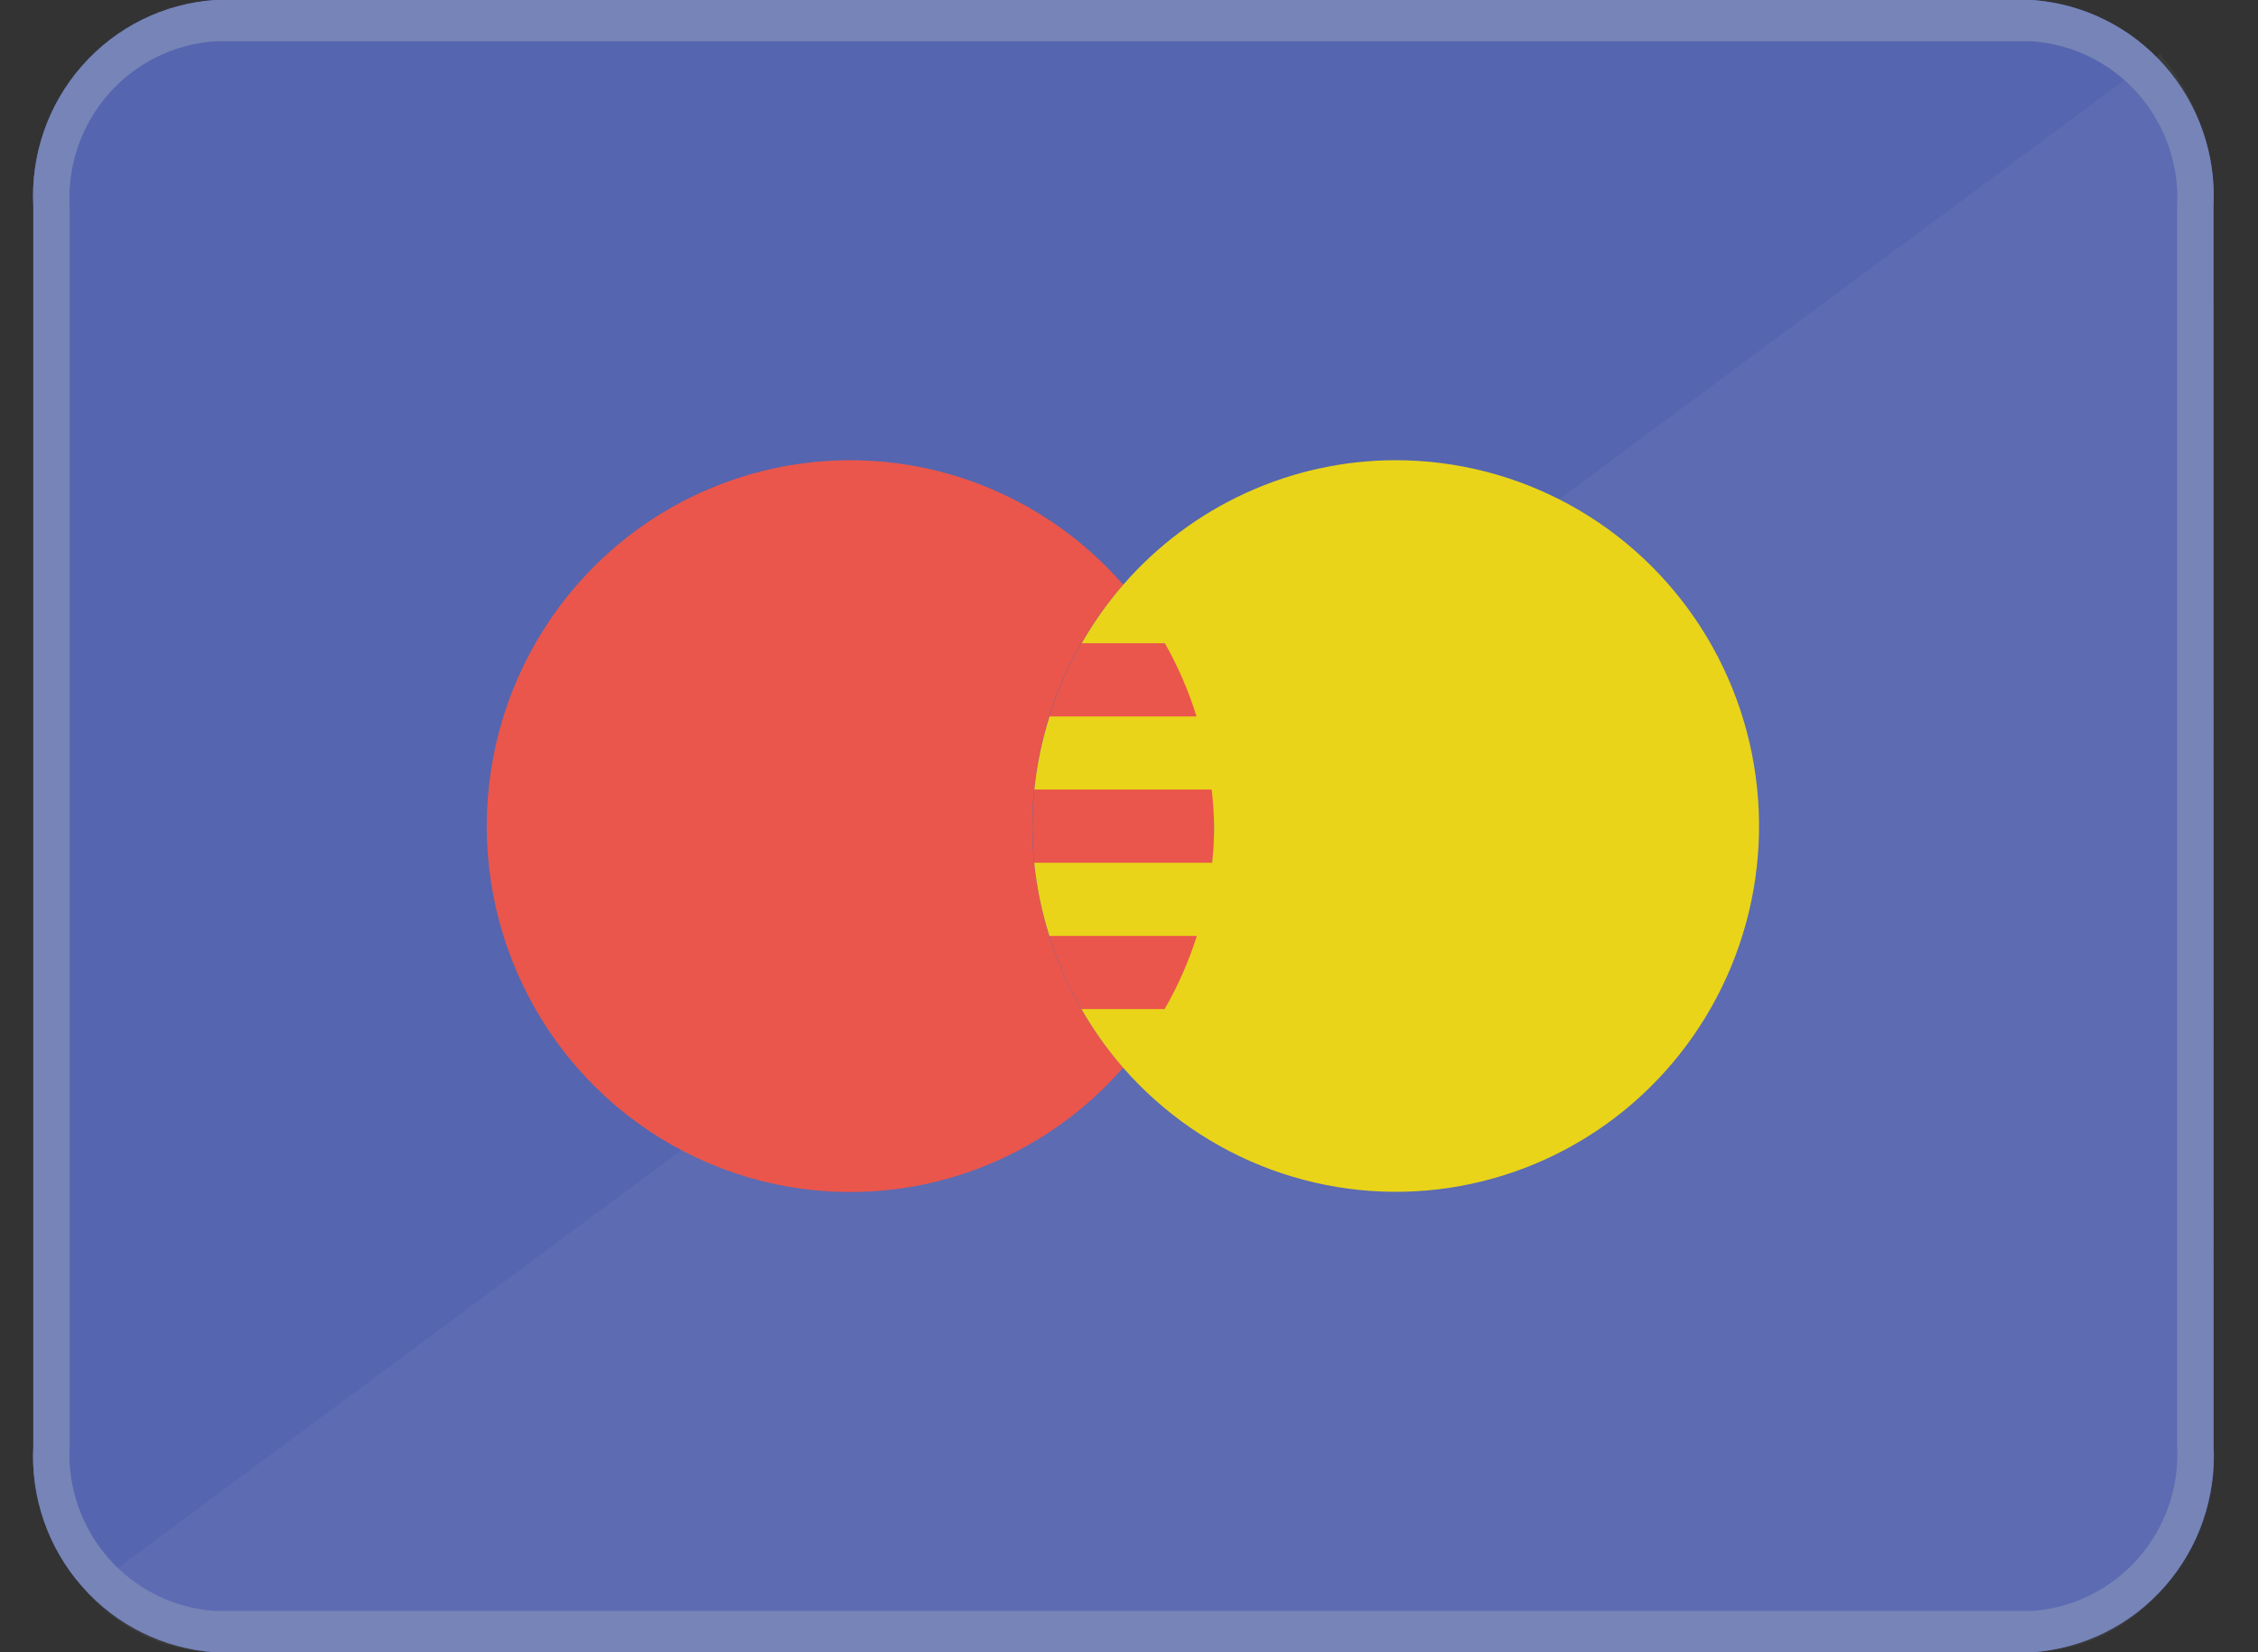 <svg width="41" height="30" viewBox="0 0 41 30" fill="none" xmlns="http://www.w3.org/2000/svg">
<rect x="0" y="0" width="41" height="30" fill="#333333" stroke="none"/>
<path d="M40.195 26.25C40.245 27.186 39.927 28.105 39.31 28.806C38.692 29.508 37.825 29.937 36.896 30H3.904C2.975 29.937 2.108 29.508 1.491 28.806C0.873 28.105 0.555 27.186 0.605 26.25V3.75C0.555 2.814 0.873 1.895 1.491 1.194C2.108 0.492 2.975 0.063 3.904 0H36.892C37.821 0.063 38.688 0.492 39.305 1.194C39.923 1.895 40.241 2.814 40.191 3.75L40.195 26.25Z" fill="#5565AF"/>
<path opacity="0.04" d="M39.218 0.976C39.851 1.715 40.195 2.66 40.187 3.636V26.233C40.196 27.209 39.851 28.155 39.218 28.893C38.93 29.235 38.574 29.51 38.172 29.701C37.77 29.892 37.332 29.994 36.888 30H3.9C3.456 29.994 3.018 29.892 2.616 29.701C2.214 29.51 1.857 29.235 1.57 28.893L39.218 0.976Z" fill="white"/>
<path d="M20.394 10.615C19.509 9.601 18.337 8.882 17.036 8.554C15.735 8.227 14.365 8.306 13.11 8.783C11.854 9.259 10.773 10.109 10.01 11.22C9.247 12.331 8.838 13.649 8.838 15C8.838 16.351 9.247 17.669 10.01 18.78C10.773 19.891 11.854 20.741 13.11 21.217C14.365 21.694 15.735 21.773 17.036 21.446C18.337 21.119 19.509 20.399 20.394 19.385C19.331 18.175 18.744 16.615 18.744 15C18.744 13.385 19.331 11.825 20.394 10.615Z" fill="#EA564B"/>
<path d="M20.398 10.616C19.335 11.825 18.748 13.385 18.748 15C18.748 16.615 19.335 18.175 20.398 19.385C21.461 18.175 22.048 16.615 22.048 15C22.048 13.385 21.461 11.825 20.398 10.616Z" fill="#EA564B"/>
<path d="M25.345 8.356C24.408 8.356 23.482 8.558 22.628 8.948C21.775 9.337 21.014 9.906 20.396 10.616C20.111 10.944 19.858 11.301 19.642 11.679H21.151C21.39 12.1 21.583 12.545 21.726 13.008H19.058C18.921 13.44 18.828 13.885 18.782 14.336H22.001C22.027 14.557 22.042 14.778 22.046 15.001C22.046 15.225 22.033 15.446 22.01 15.665H18.779C18.826 16.116 18.918 16.561 19.055 16.994H21.732C21.585 17.456 21.39 17.902 21.147 18.322H19.637C19.854 18.7 20.107 19.056 20.392 19.385C21.12 20.218 22.044 20.855 23.08 21.236C24.116 21.617 25.229 21.731 26.32 21.567C27.41 21.402 28.442 20.966 29.322 20.296C30.201 19.627 30.9 18.746 31.354 17.735C31.809 16.723 32.004 15.613 31.922 14.506C31.841 13.399 31.485 12.33 30.887 11.397C30.289 10.464 29.469 9.697 28.501 9.166C27.532 8.635 26.448 8.357 25.345 8.356Z" fill="#E9D419"/>
<path d="M36.892 0.75C37.635 0.8 38.329 1.143 38.823 1.704C39.317 2.266 39.572 3.001 39.531 3.75V26.25C39.572 26.999 39.317 27.734 38.823 28.296C38.329 28.857 37.635 29.2 36.892 29.25H3.904C3.161 29.2 2.467 28.857 1.973 28.296C1.479 27.734 1.224 26.999 1.265 26.25V3.75C1.224 3.001 1.479 2.266 1.973 1.704C2.467 1.143 3.161 0.8 3.904 0.75H36.892ZM36.892 0H3.904C2.975 0.063 2.108 0.492 1.491 1.194C0.873 1.895 0.555 2.814 0.605 3.75V26.25C0.555 27.186 0.873 28.105 1.491 28.806C2.108 29.508 2.975 29.937 3.904 30H36.892C37.821 29.937 38.688 29.508 39.305 28.806C39.923 28.105 40.241 27.186 40.191 26.25V3.75C40.241 2.814 39.923 1.895 39.305 1.194C38.688 0.492 37.821 0.063 36.892 0V0Z" fill="#7684B7"/>
</svg>
